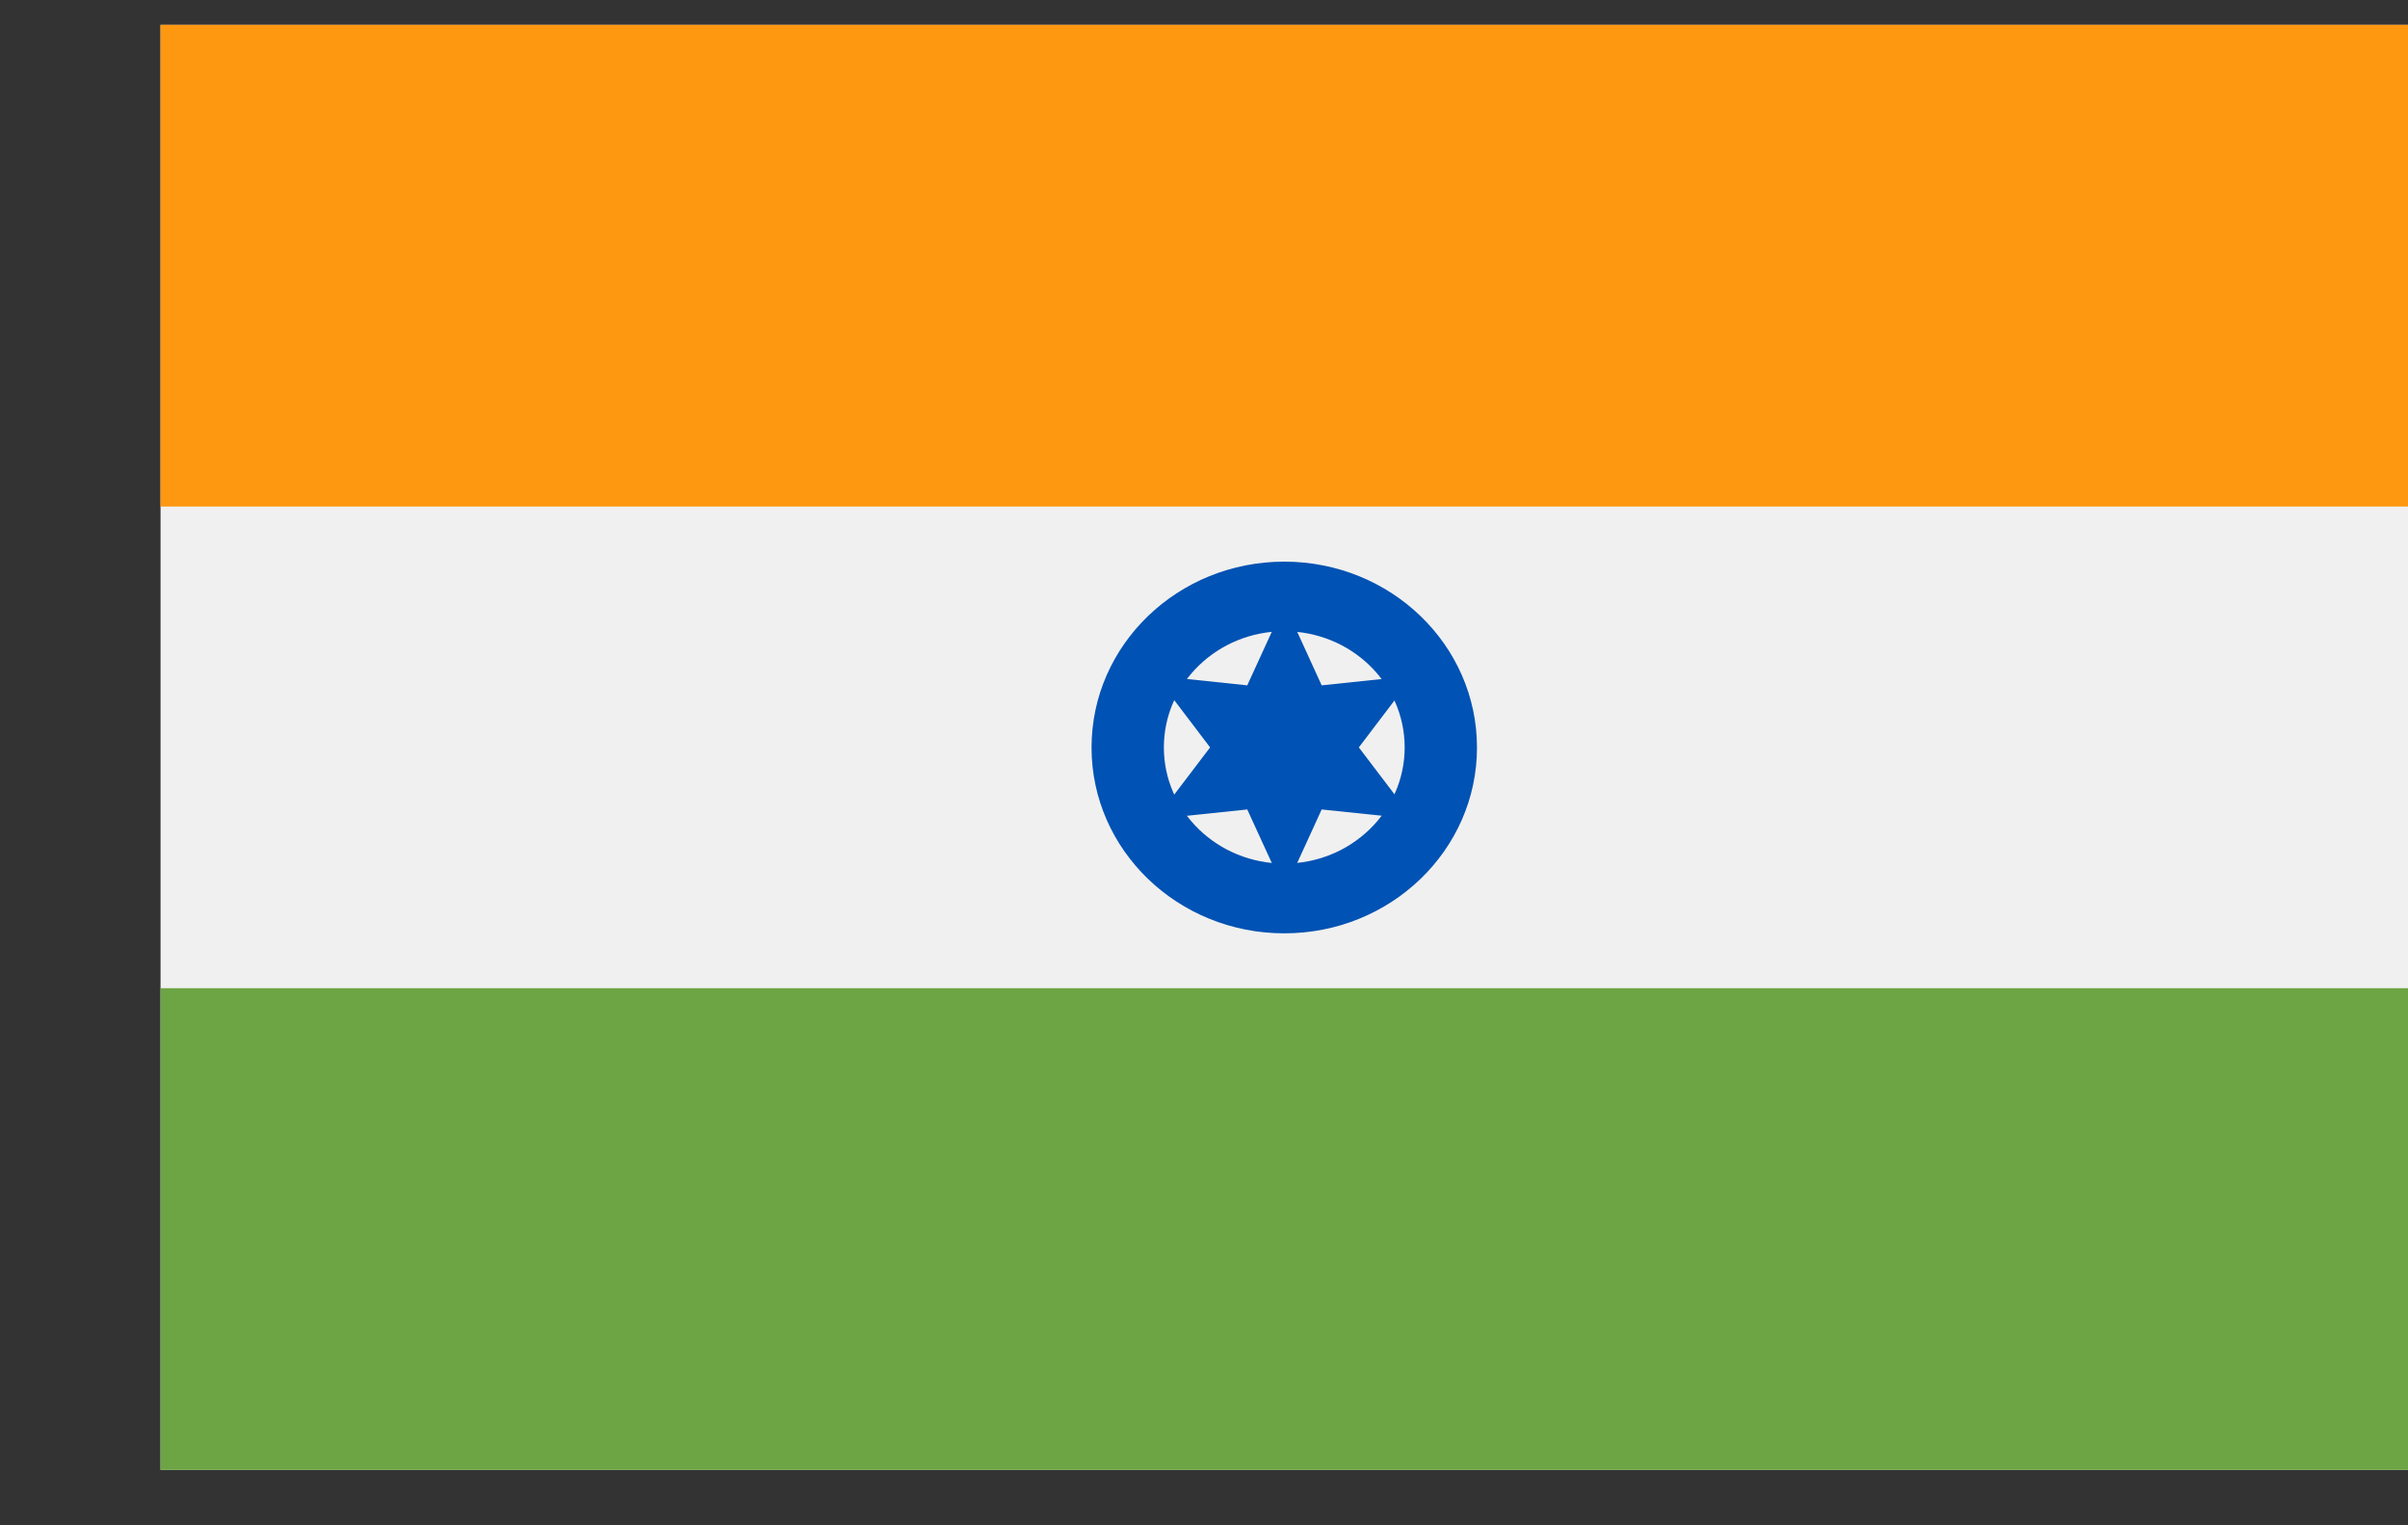 <svg width="30" height="19" viewBox="0 0 30 19" fill="none" xmlns="http://www.w3.org/2000/svg">
<rect x="0" y="0" width="30" height="19" fill="#333333" stroke="none"/>
<g clip-path="url(#clip0_529_23845)">
<rect x="2" y="0.31" width="28" height="18" fill="#F0F0F0"/>
<rect x="2" y="0.31" width="28" height="6" fill="#FF9811"/>
<rect x="2" y="12.31" width="28" height="6" fill="#6DA544"/>
<ellipse cx="16" cy="9.311" rx="2.401" ry="2.315" fill="#0052B4"/>
<ellipse cx="16" cy="9.31" rx="1.5" ry="1.447" fill="#F0F0F0"/>
<path d="M16.003 7.524L16.466 8.537L17.607 8.417L16.929 9.31L17.607 10.202L16.466 10.083L16.003 11.095L15.539 10.083L14.398 10.202L15.076 9.31L14.398 8.417L15.539 8.537L16.003 7.524Z" fill="#0052B4"/>
</g>
<defs>
<clipPath id="clip0_529_23845">
<rect width="30" height="18" fill="white" transform="translate(0 0.31)"/>
</clipPath>
</defs>
</svg>
